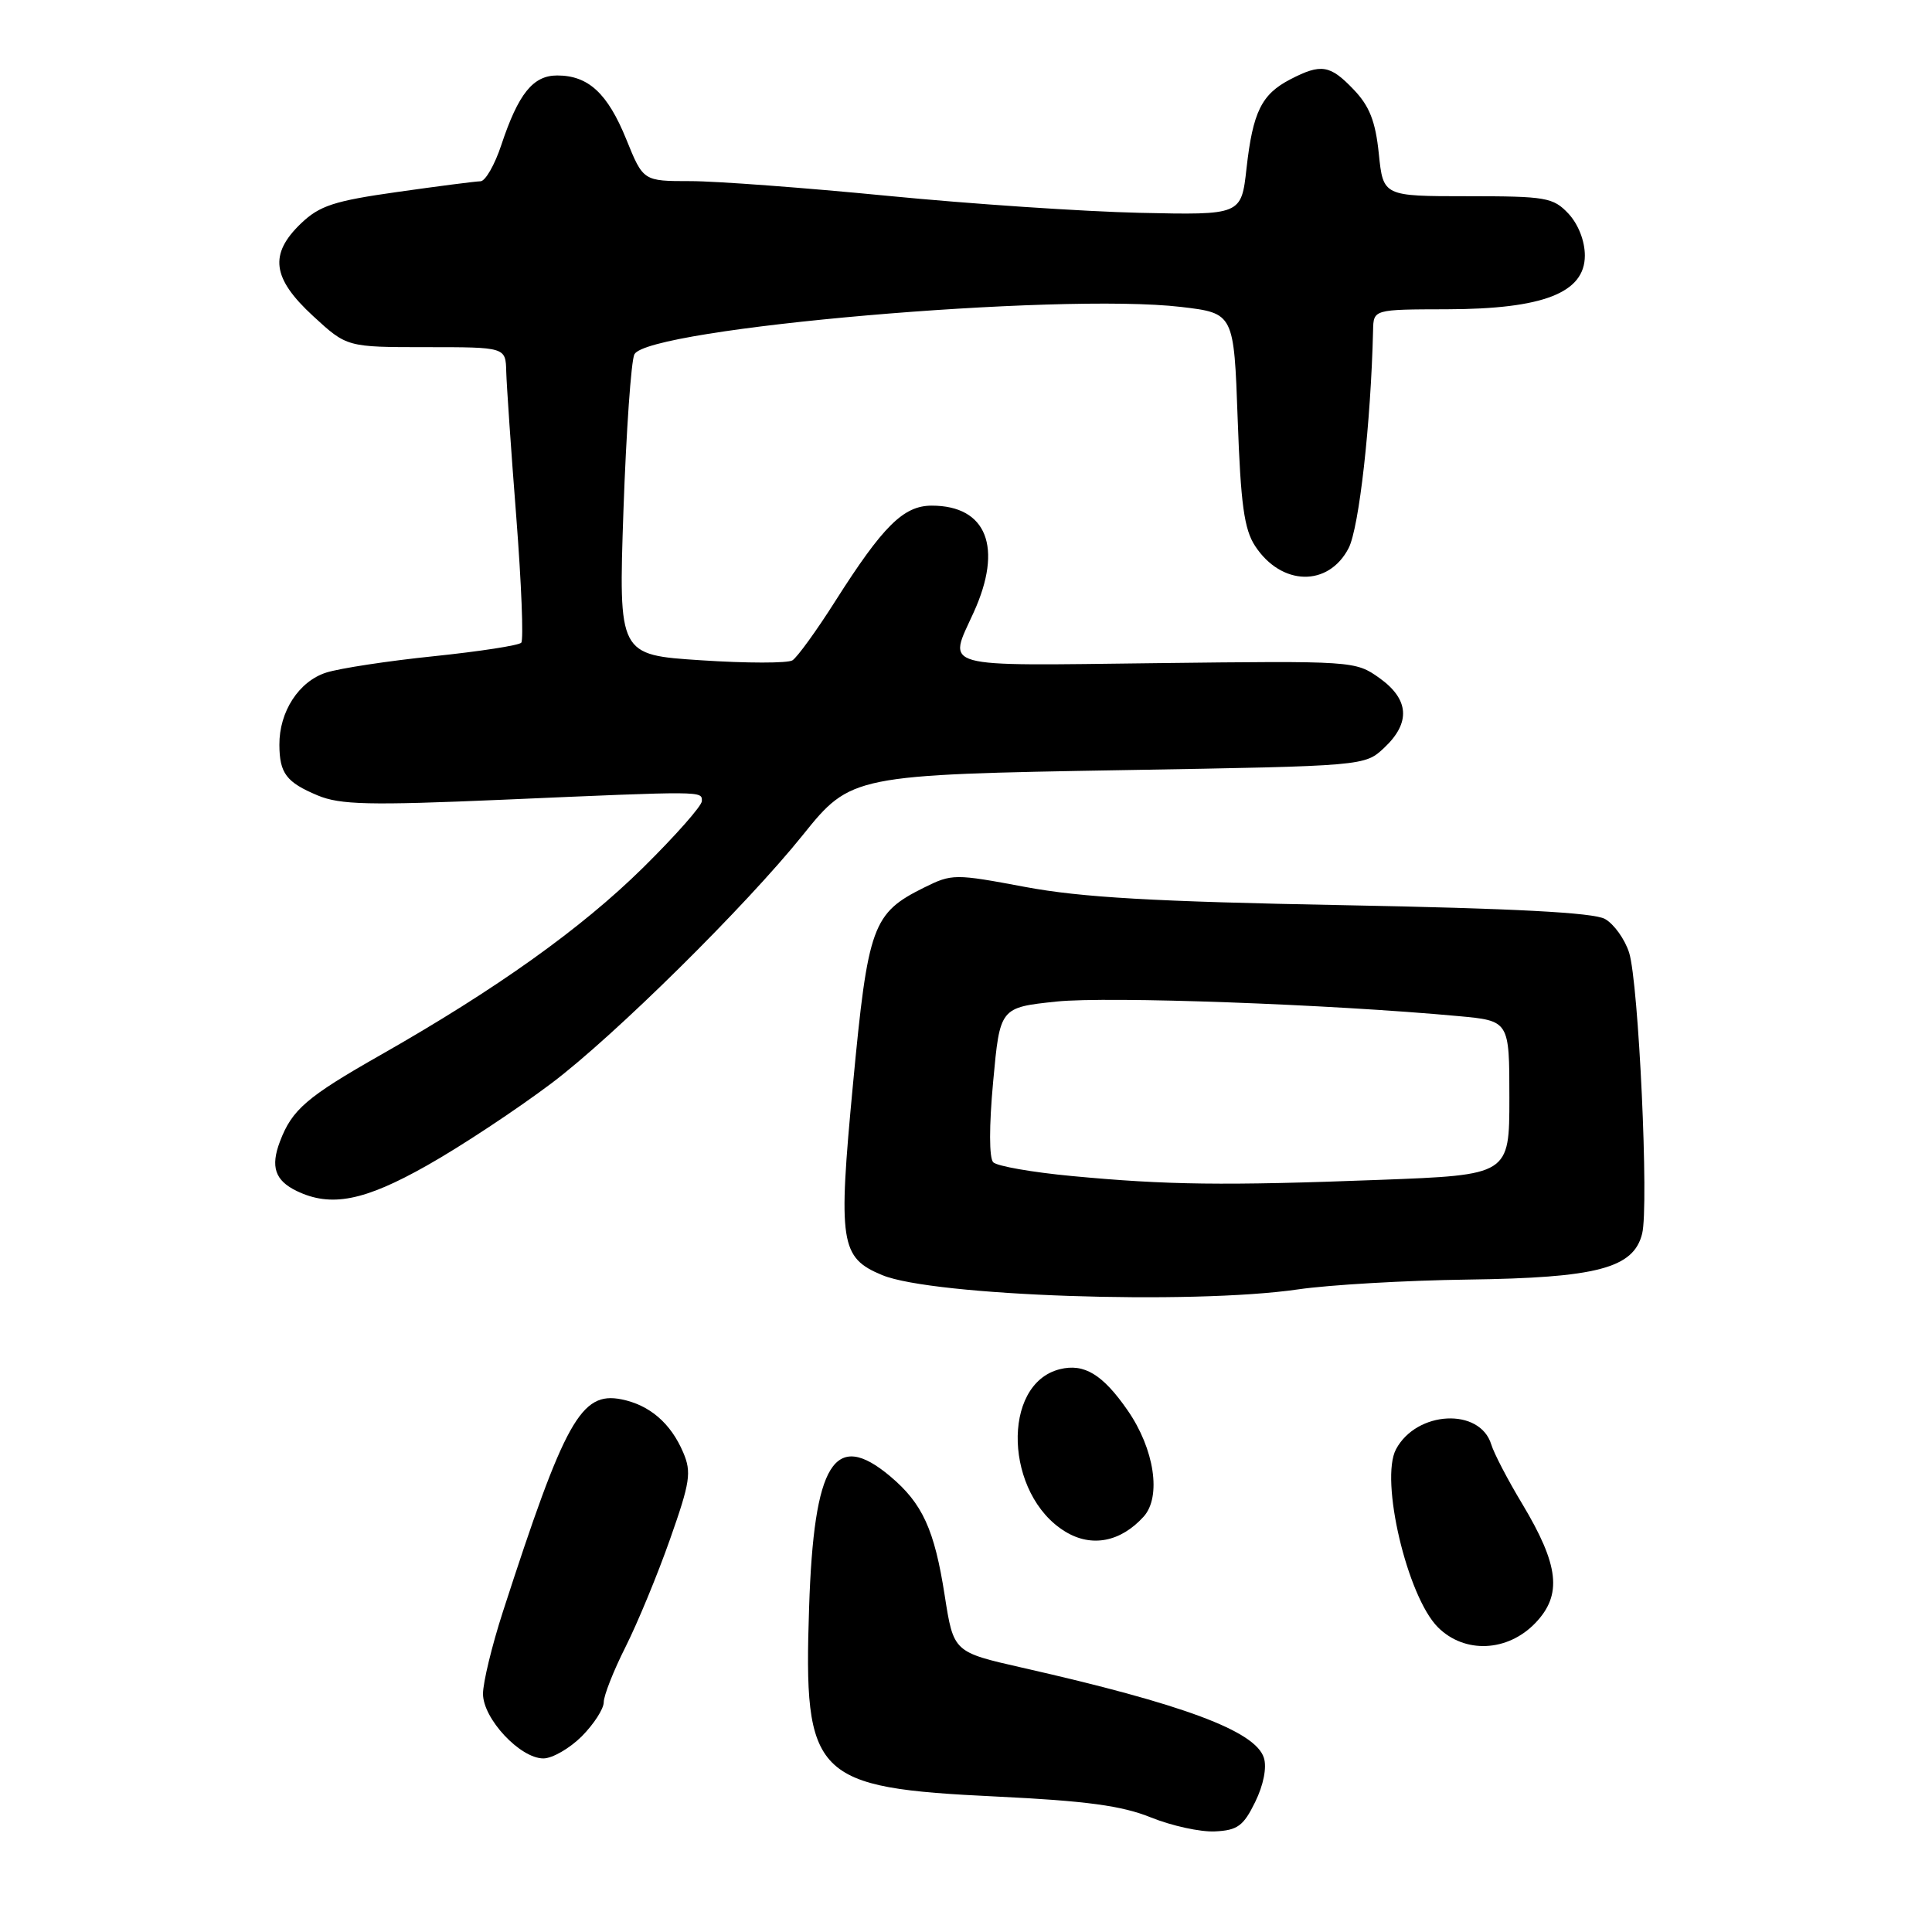 <?xml version="1.0" encoding="UTF-8" standalone="no"?>
<!DOCTYPE svg PUBLIC "-//W3C//DTD SVG 1.1//EN" "http://www.w3.org/Graphics/SVG/1.1/DTD/svg11.dtd" >
<svg xmlns="http://www.w3.org/2000/svg" xmlns:xlink="http://www.w3.org/1999/xlink" version="1.1" viewBox="0 0 256 256">
 <g >
 <path fill="currentColor"
d=" M 166.32 238.77 C 167.42 236.53 167.88 234.19 167.47 232.92 C 166.35 229.37 156.83 225.82 135.42 220.97 C 126.35 218.91 126.35 218.91 125.18 211.42 C 123.82 202.68 122.24 199.22 117.96 195.62 C 110.56 189.40 107.84 193.80 107.21 213.00 C 106.46 235.54 107.80 236.89 132.00 238.05 C 143.97 238.63 148.64 239.26 152.50 240.82 C 155.25 241.93 159.07 242.77 161.00 242.67 C 163.98 242.53 164.77 241.94 166.32 238.77 Z  M 77.08 230.08 C 78.68 228.47 80.00 226.43 80.00 225.55 C 80.00 224.67 81.30 221.37 82.89 218.22 C 84.47 215.07 87.13 208.66 88.78 203.96 C 91.45 196.40 91.65 195.08 90.53 192.46 C 88.88 188.58 86.08 186.17 82.35 185.42 C 76.99 184.35 74.84 188.21 66.62 213.61 C 65.18 218.07 64.00 222.94 64.00 224.44 C 64.00 227.74 68.92 233.00 72.00 233.00 C 73.18 233.00 75.47 231.68 77.08 230.08 Z  M 203.45 215.05 C 207.03 211.31 206.59 207.41 201.68 199.23 C 199.78 196.08 197.95 192.56 197.60 191.40 C 196.11 186.50 187.72 186.91 184.98 192.03 C 182.82 196.07 186.46 211.55 190.53 215.62 C 194.06 219.15 199.76 218.90 203.45 215.05 Z  M 151.54 200.96 C 153.92 198.32 152.97 192.00 149.41 186.87 C 146.11 182.11 143.65 180.62 140.42 181.43 C 132.63 183.39 133.13 198.07 141.16 202.95 C 144.64 205.07 148.49 204.33 151.54 200.96 Z  M 172.00 170.85 C 176.12 170.25 186.25 169.66 194.50 169.55 C 211.59 169.32 216.45 168.05 217.59 163.48 C 218.51 159.84 217.13 130.27 215.87 126.24 C 215.30 124.45 213.86 122.44 212.67 121.77 C 211.16 120.92 200.64 120.37 178.00 119.94 C 152.92 119.47 143.30 118.92 135.87 117.53 C 126.49 115.77 126.15 115.77 122.44 117.61 C 115.61 121.00 115.01 122.65 113.03 143.61 C 111.03 164.70 111.33 166.65 116.90 168.96 C 123.59 171.73 157.85 172.91 172.00 170.85 Z  M 56.60 154.42 C 61.06 151.91 68.48 147.00 73.10 143.52 C 81.41 137.26 98.86 120.01 106.39 110.63 C 112.74 102.72 113.06 102.65 149.17 102.04 C 180.84 101.50 180.84 101.50 183.42 99.08 C 186.95 95.76 186.73 92.66 182.78 89.84 C 179.59 87.57 179.32 87.56 153.28 87.87 C 124.03 88.22 125.61 88.66 129.02 81.14 C 132.93 72.54 130.75 67.00 123.46 67.00 C 119.72 67.00 117.01 69.69 110.68 79.65 C 108.19 83.58 105.63 87.11 105.00 87.50 C 104.37 87.89 98.93 87.89 92.90 87.49 C 81.96 86.78 81.96 86.78 82.61 67.64 C 82.98 57.11 83.63 47.80 84.06 46.95 C 85.84 43.48 140.28 38.76 156.50 40.67 C 163.50 41.50 163.50 41.50 164.00 55.55 C 164.40 66.83 164.86 70.14 166.31 72.35 C 169.79 77.66 176.02 77.80 178.70 72.63 C 180.09 69.93 181.65 56.05 181.94 43.75 C 182.00 41.00 182.00 41.00 191.75 40.98 C 204.48 40.95 210.00 38.80 210.00 33.86 C 210.00 31.92 209.13 29.71 207.83 28.31 C 205.80 26.16 204.86 26.00 194.47 26.00 C 183.28 26.00 183.28 26.00 182.70 20.37 C 182.26 16.07 181.46 14.05 179.37 11.87 C 176.24 8.59 175.06 8.40 170.98 10.51 C 167.16 12.49 166.01 14.82 165.17 22.31 C 164.48 28.50 164.48 28.50 150.99 28.20 C 143.57 28.03 128.55 27.02 117.62 25.95 C 106.68 24.88 94.92 24.00 91.48 24.00 C 85.23 24.00 85.23 24.00 82.99 18.47 C 80.51 12.36 77.96 10.00 73.83 10.00 C 70.63 10.00 68.69 12.41 66.43 19.20 C 65.56 21.84 64.31 24.01 63.67 24.02 C 63.03 24.03 58.06 24.67 52.64 25.44 C 44.28 26.62 42.35 27.25 39.89 29.60 C 35.63 33.68 36.05 36.87 41.48 41.87 C 45.96 46.00 45.96 46.00 56.48 46.00 C 67.00 46.00 67.00 46.00 67.08 49.25 C 67.13 51.04 67.72 59.70 68.41 68.50 C 69.09 77.30 69.39 84.80 69.07 85.16 C 68.76 85.52 63.55 86.32 57.50 86.95 C 51.45 87.57 45.03 88.55 43.23 89.12 C 39.60 90.28 36.99 94.30 37.02 98.70 C 37.04 102.47 37.94 103.66 42.10 105.40 C 45.07 106.64 48.91 106.73 66.56 105.97 C 93.50 104.80 93.00 104.80 93.00 106.15 C 93.00 106.78 89.48 110.76 85.18 115.00 C 77.01 123.05 65.75 131.08 50.43 139.79 C 40.65 145.35 38.70 147.02 37.10 151.24 C 35.82 154.60 36.44 156.42 39.31 157.81 C 43.85 160.00 48.26 159.14 56.60 154.42 Z  M 142.02 155.83 C 136.80 155.34 132.12 154.52 131.61 154.01 C 131.06 153.46 131.05 149.23 131.60 143.30 C 132.50 133.50 132.50 133.50 140.00 132.71 C 146.79 132.00 176.14 133.06 193.25 134.64 C 200.00 135.26 200.00 135.26 200.00 145.47 C 200.00 155.69 200.00 155.69 182.75 156.34 C 162.19 157.12 154.63 157.02 142.02 155.83 Z "/>
</g>
</svg>